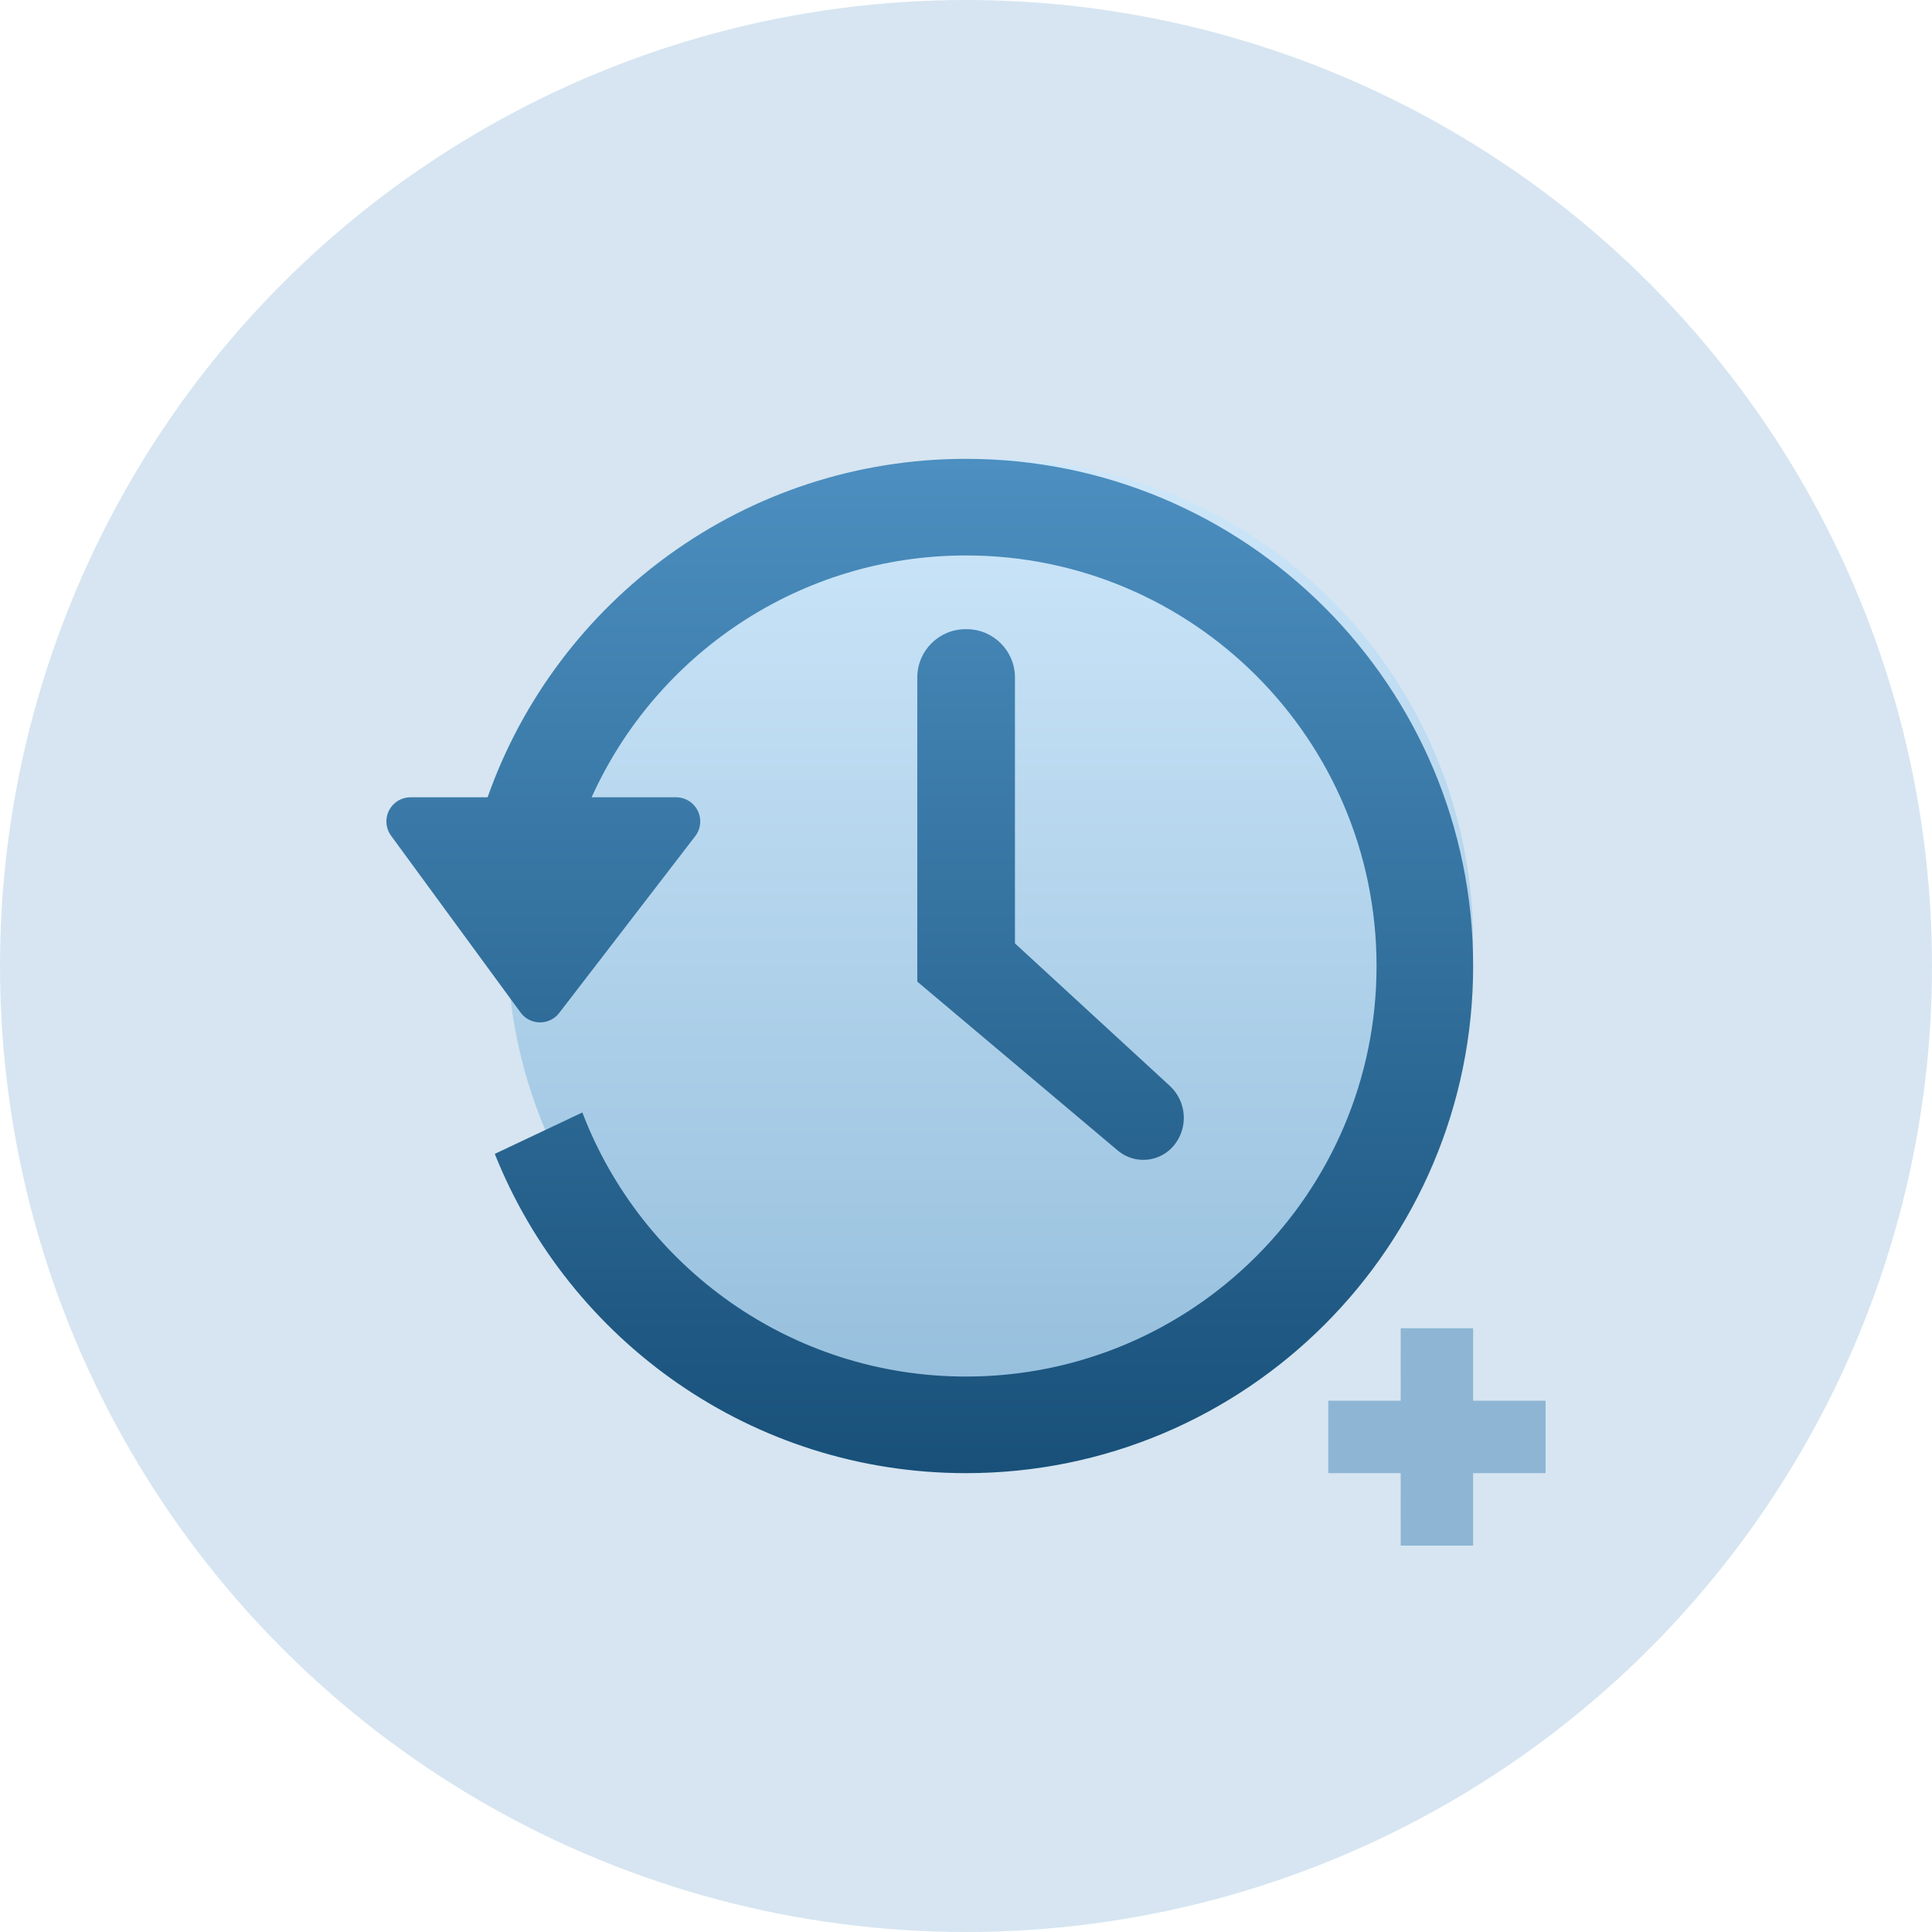 <?xml version="1.0" encoding="UTF-8"?>
<svg width="80px" height="80px" viewBox="0 0 80 80" version="1.1" xmlns="http://www.w3.org/2000/svg" xmlns:xlink="http://www.w3.org/1999/xlink">
    <title>icon-recent-activity</title>
    <defs>
        <linearGradient x1="50%" y1="0%" x2="50%" y2="100%" id="linearGradient-1">
            <stop stop-color="#CEE7FA" offset="0%"></stop>
            <stop stop-color="#94BEDC" offset="100%"></stop>
        </linearGradient>
        <linearGradient x1="50%" y1="0%" x2="50%" y2="100%" id="linearGradient-2">
            <stop stop-color="#4C8FC0" offset="0%"></stop>
            <stop stop-color="#185079" offset="100%"></stop>
        </linearGradient>
    </defs>
    <g id="Page-1-Icons" stroke="none" stroke-width="1" fill="none" fill-rule="evenodd">
        <g id="PECOS-2.0-Icons-Overview-v19" transform="translate(-354, -1285)">
            <g id="Business-Type-Header-Icons" transform="translate(26, 565)">
                <g id="Column-2" transform="translate(328, 49)">
                    <g id="icon-recent-activity" transform="translate(0, 671)">
                        <circle id="Oval" fill="#D6E5F1" cx="40" cy="40" r="40"></circle>
                        <g id="clock" transform="translate(16, 15.147)">
                            <circle id="Oval" fill="url(#linearGradient-1)" cx="25" cy="23.853" r="20"></circle>
                            <path d="M24,3.853 C35.598,3.853 45,13.255 45,24.853 C45,36.451 35.598,45.853 24,45.853 C15.151,45.853 7.58,40.379 4.488,32.633 L8.114,30.918 C10.556,37.312 16.748,41.853 24,41.853 C33.389,41.853 41,34.242 41,24.853 C41,15.464 33.389,7.853 24,7.853 C17.101,7.853 11.163,11.962 8.498,17.866 L11.996,17.867 C12.548,17.867 12.996,18.314 12.996,18.867 C12.996,19.087 12.923,19.302 12.789,19.476 L7.155,26.798 C6.818,27.235 6.191,27.317 5.753,26.98 C5.678,26.923 5.612,26.855 5.556,26.779 L0.193,19.458 C-0.133,19.012 -0.037,18.386 0.409,18.06 C0.58,17.934 0.787,17.867 1,17.867 L4.19,17.867 C7.069,9.703 14.851,3.853 24,3.853 Z M23.983,10.906 L24.027,10.906 C25.131,10.906 26.027,11.801 26.027,12.906 L26.027,23.917 L26.027,23.917 L32.438,29.815 C33.134,30.456 33.216,31.527 32.624,32.266 C32.057,32.973 31.024,33.087 30.317,32.52 C30.307,32.512 30.296,32.503 30.286,32.495 L21.983,25.5 L21.983,25.5 L21.983,12.906 C21.983,11.801 22.879,10.906 23.983,10.906 Z" id="Combined-Shape" fill="url(#linearGradient-2)"></path>
                            <path d="M45,39.853 L44.999,42.853 L48,42.853 L48,45.853 L44.999,45.853 L45,48.853 L42,48.853 L41.999,45.853 L39,45.853 L39,42.853 L41.999,42.853 L42,39.853 L45,39.853 Z" id="cross" fill="#8EB6D4"></path>
                        </g>
                    </g>
                </g>
            </g>
        </g>
    </g>
</svg>